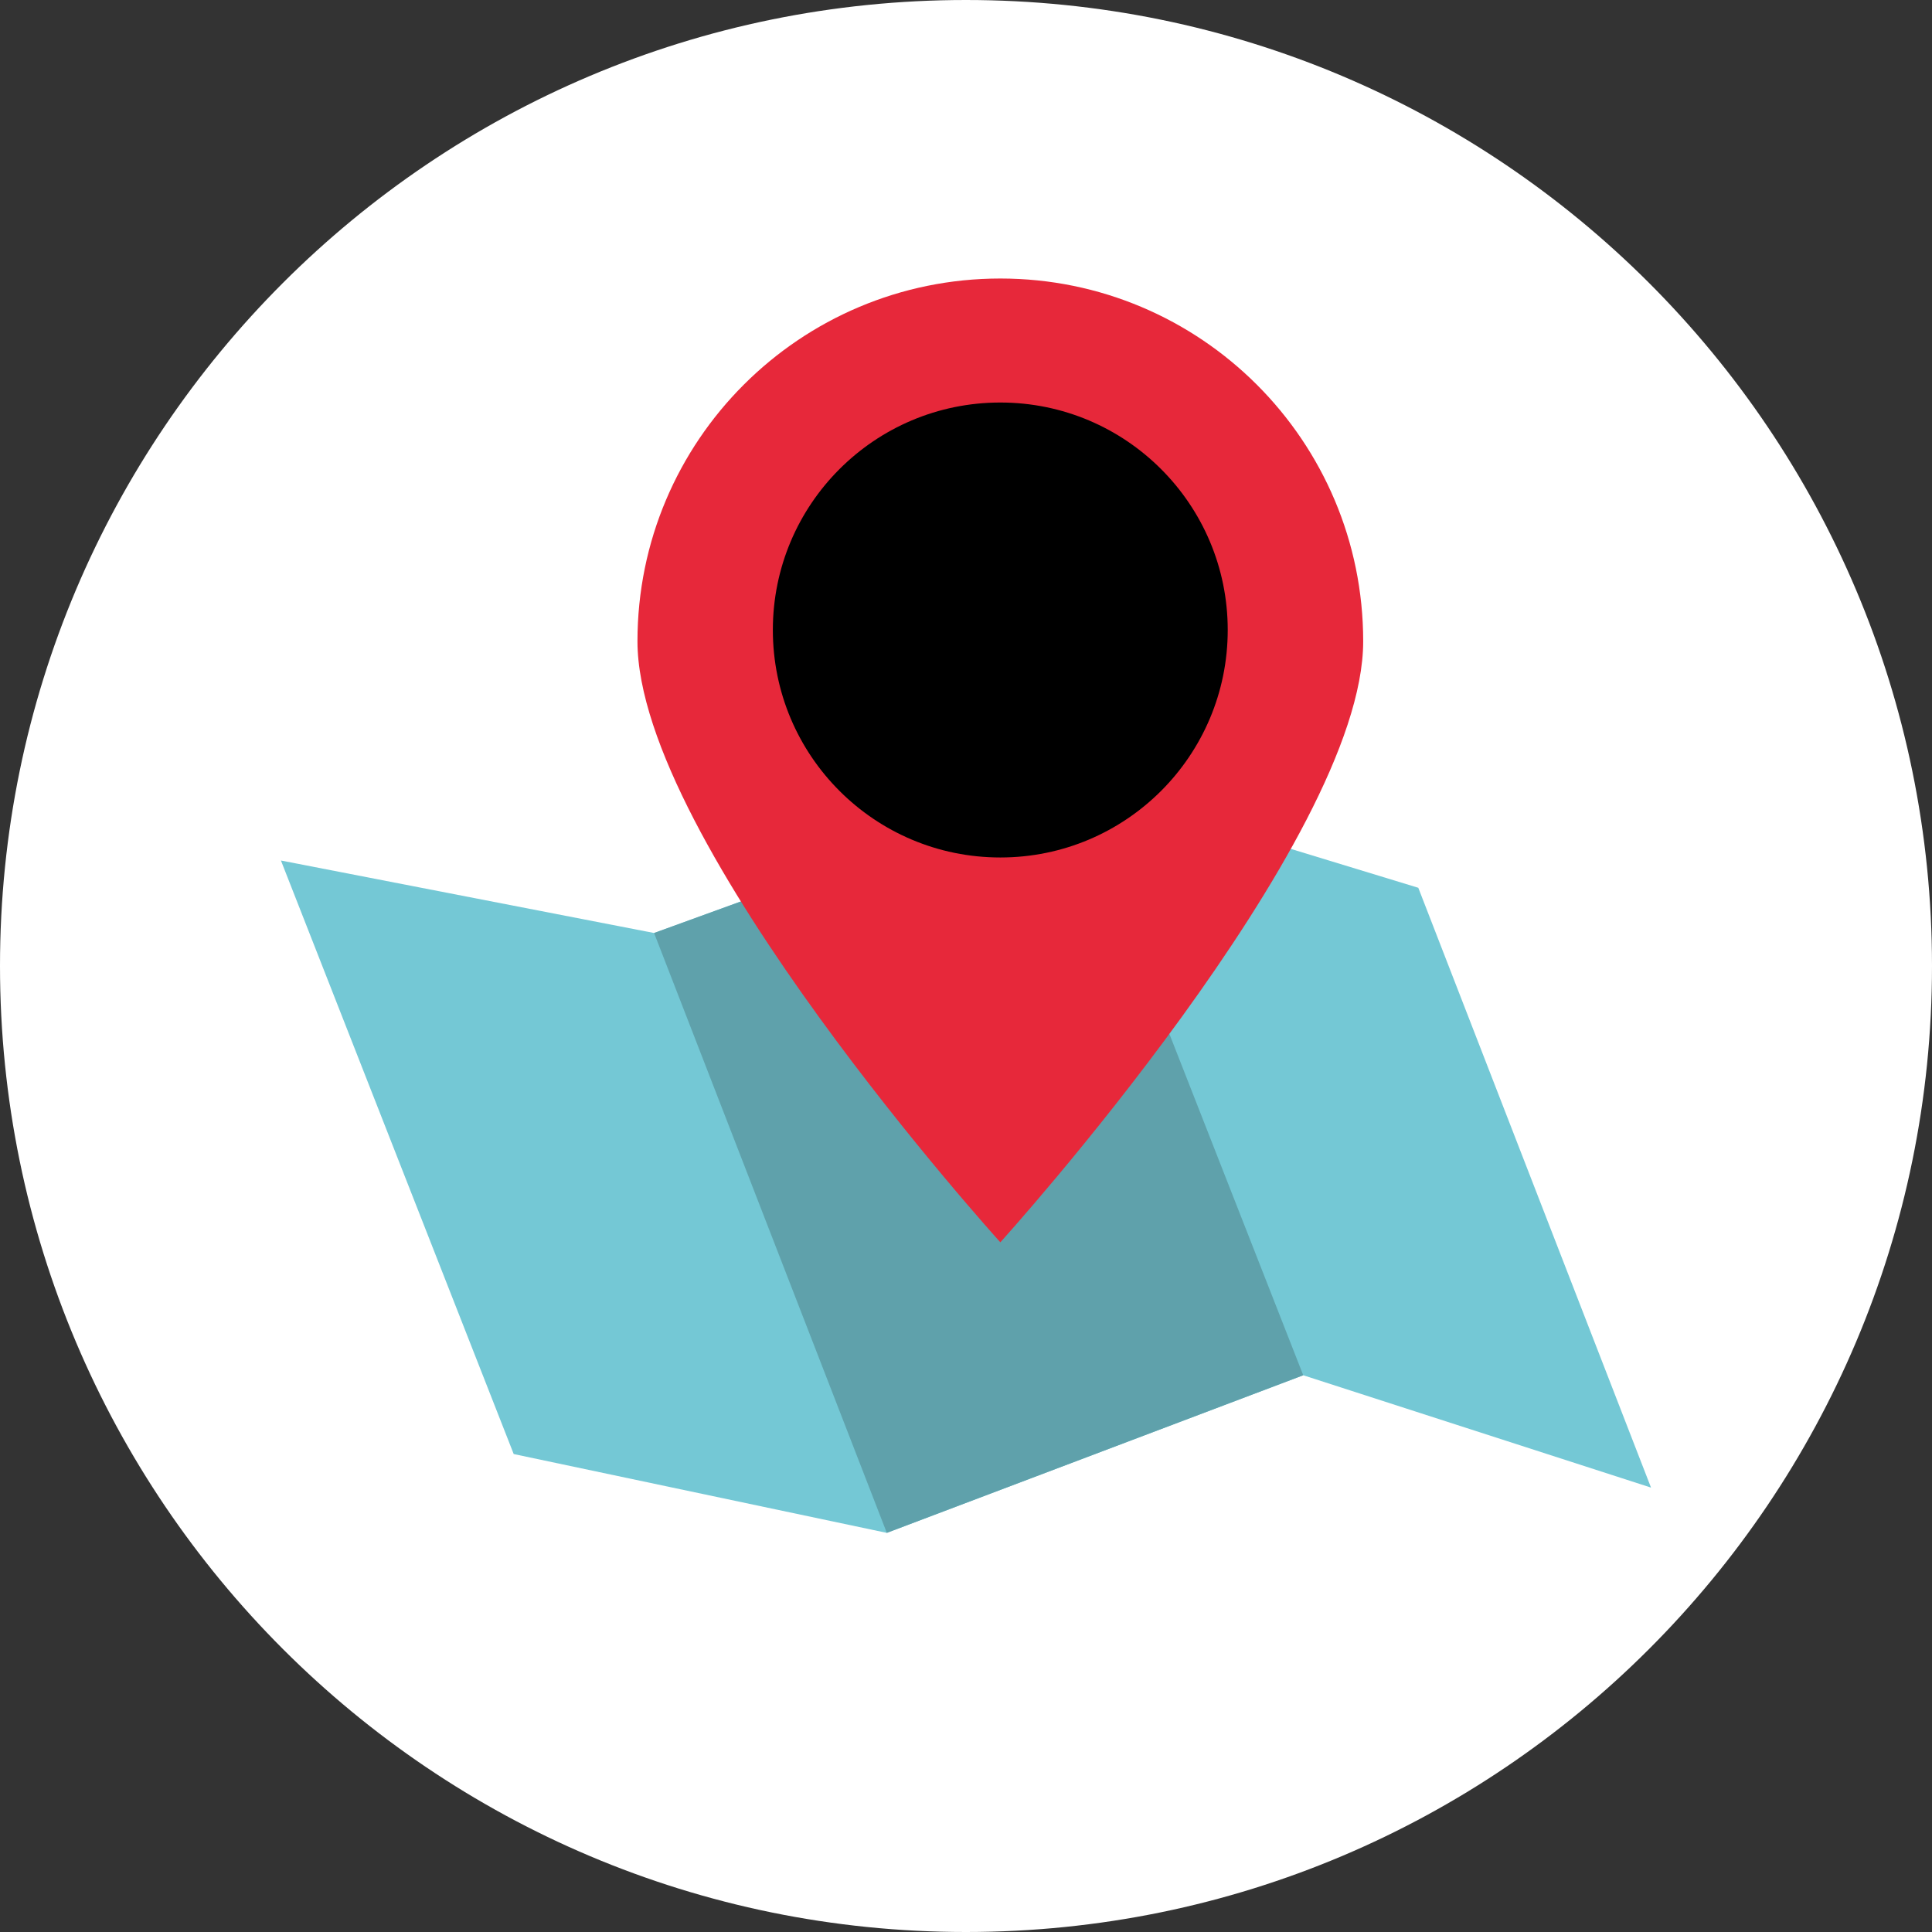 <?xml version="1.0" encoding="iso-8859-1"?>
<!-- Generator: Adobe Illustrator 16.0.0, SVG Export Plug-In . SVG Version: 6.00 Build 0)  -->
<!DOCTYPE svg PUBLIC "-//W3C//DTD SVG 1.1//EN" "http://www.w3.org/Graphics/SVG/1.1/DTD/svg11.dtd">
<svg version="1.1" id="&#x5716;&#x5C64;_1" xmlns="http://www.w3.org/2000/svg" xmlns:xlink="http://www.w3.org/1999/xlink" x="0px"
	 y="0px" width="47.892px" height="47.893px" viewBox="0 0 47.892 47.893" style="enable-background:new 0 0 47.892 47.893;"
	 xml:space="preserve">
<rect x="0" y="0" width="47.892" height="47.893" fill="#333333" stroke="none"/>
<path style="fill:#FFFFFF;" d="M47.892,23.944c0,13.226-10.721,23.948-23.948,23.948C10.721,47.893,0,37.17,0,23.944
	C0,10.721,10.721,0,23.944,0C37.171,0,47.892,10.721,47.892,23.944z"/>
<polygon style="fill:none;" points="40.927,36.876 32.306,34.091 21.983,37.998 12.734,36.044 6.964,21.331 16.214,23.129 
	26.536,19.377 35.158,22.008 "/>
<polygon style="fill:#74C8D5;" points="40.927,36.876 32.306,34.091 21.983,37.998 12.734,36.044 6.964,21.331 16.214,23.128 
	26.536,19.377 35.158,22.007 "/>
<polygon style="fill:#5FA1AB;" points="16.214,23.128 26.536,19.377 32.306,34.091 21.983,37.998 "/>
<path d="M24.797,9.274c-3.982,0-7.209,3.227-7.209,7.208c0,3.983,7.209,11.941,7.209,11.941s7.209-7.958,7.209-11.941
	C32.007,12.501,28.778,9.274,24.797,9.274z"/>
<path style="fill:#E7283A;" d="M24.797,6.904c-4.969,0-8.995,4.025-8.995,8.993c0,4.969,8.995,14.898,8.995,14.898
	s8.995-9.93,8.995-14.898C33.792,10.929,29.764,6.904,24.797,6.904z M24.797,21.256c-3.117,0-5.639-2.525-5.639-5.64
	c0-3.112,2.522-5.638,5.639-5.638c3.115,0,5.637,2.526,5.637,5.638C30.434,18.731,27.912,21.256,24.797,21.256z"/>
</svg>
